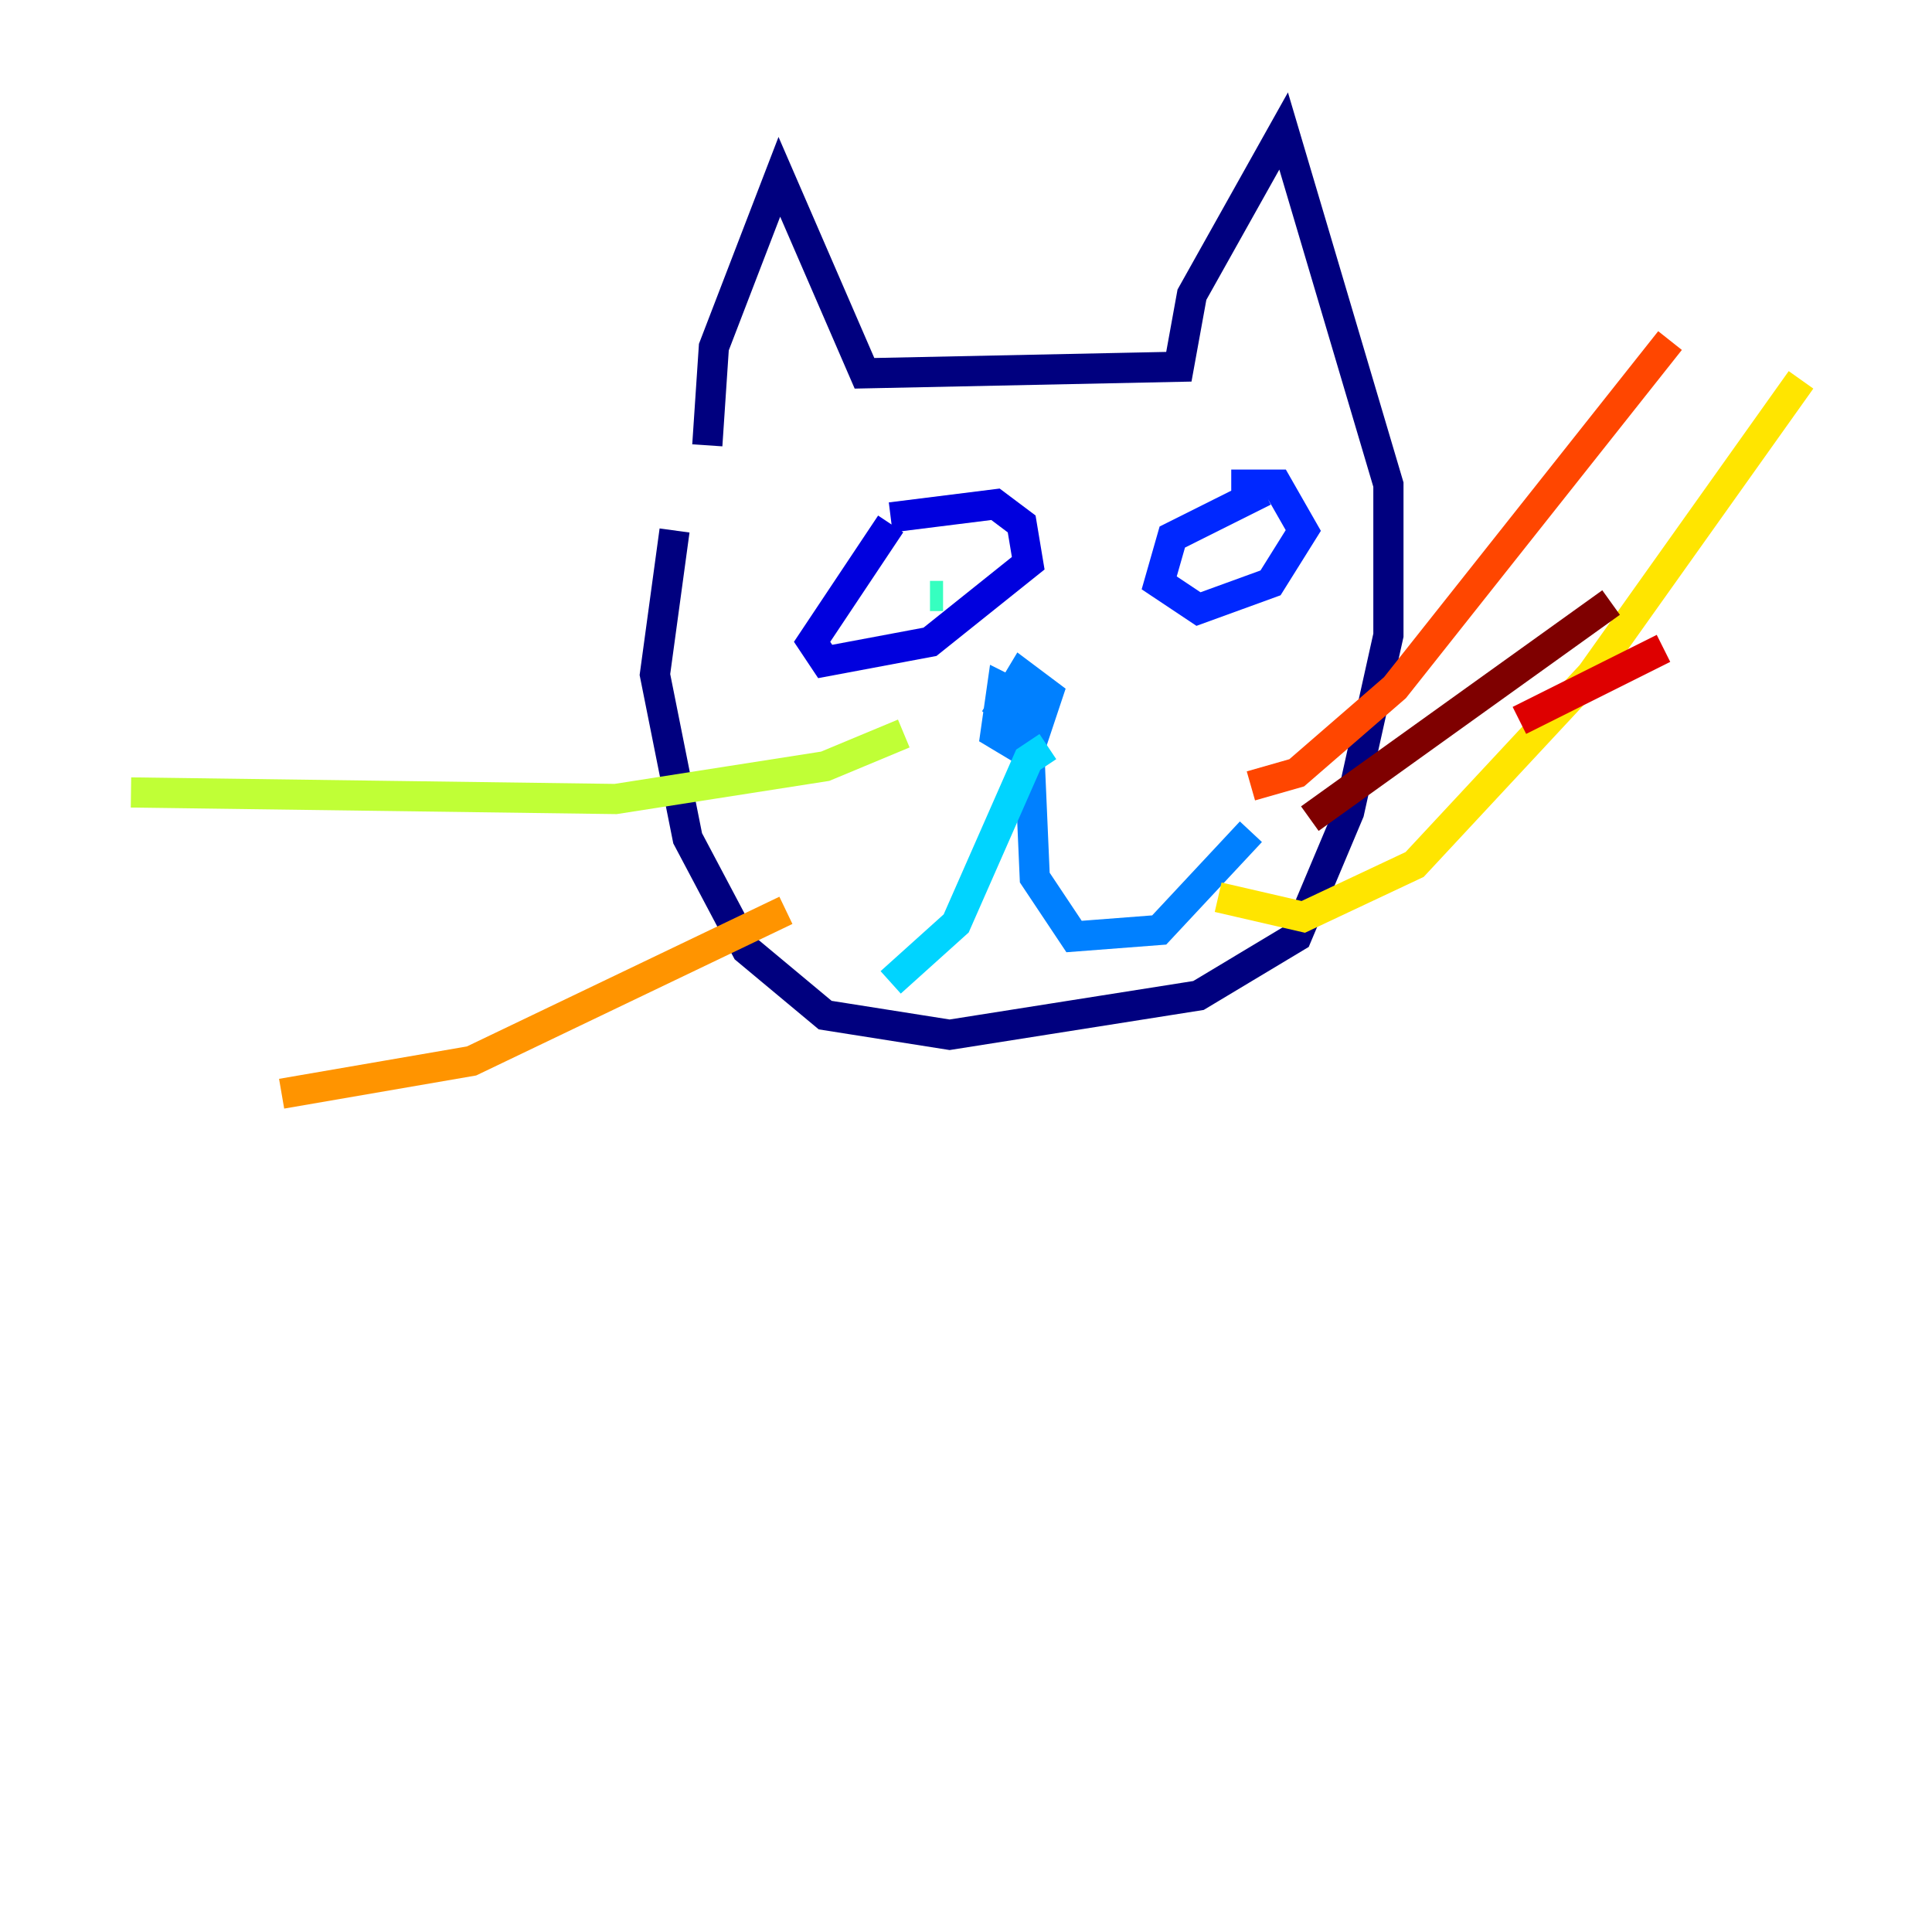 <?xml version="1.0" encoding="utf-8" ?>
<svg baseProfile="tiny" height="128" version="1.2" viewBox="0,0,128,128" width="128" xmlns="http://www.w3.org/2000/svg" xmlns:ev="http://www.w3.org/2001/xml-events" xmlns:xlink="http://www.w3.org/1999/xlink"><defs /><polyline fill="none" points="46.861,29.505 47.295,22.997 51.634,11.715 57.275,24.732 78.102,24.298 78.969,19.525 85.044,8.678 91.986,32.108 91.986,42.088 89.383,53.803 85.912,62.047 79.403,65.953 62.915,68.556 54.671,67.254 49.464,62.915 45.559,55.539 43.39,44.691 44.691,35.146" stroke="#00007f" stroke-width="2" /><polyline fill="none" points="59.01,34.712 53.803,42.522 54.671,43.824 61.614,42.522 68.122,37.315 67.688,34.712 65.953,33.41 59.01,34.278" stroke="#0000de" stroke-width="2" /><polyline fill="none" points="83.742,32.542 77.668,35.58 76.8,38.617 79.403,40.352 84.176,38.617 86.346,35.146 84.61,32.108 81.573,32.108" stroke="#0028ff" stroke-width="2" /><polyline fill="none" points="68.556,45.993 66.82,49.464 68.122,46.427 66.386,45.559 65.953,48.597 68.122,49.898 69.424,45.993 67.688,44.691 66.386,46.861 68.122,48.163 68.556,58.142 71.159,62.047 76.8,61.614 82.875,55.105" stroke="#0080ff" stroke-width="2" /><polyline fill="none" points="69.424,49.464 68.122,50.332 63.349,61.18 59.01,65.085" stroke="#00d4ff" stroke-width="2" /><polyline fill="none" points="62.481,39.485 61.614,39.485" stroke="#36ffc0" stroke-width="2" /><polyline fill="none" points="82.007,38.183 82.007,38.183" stroke="#7cff79" stroke-width="2" /><polyline fill="none" points="59.878,48.597 54.671,50.766 40.786,52.936 8.678,52.502" stroke="#c0ff36" stroke-width="2" /><polyline fill="none" points="80.705,59.444 86.346,60.746 93.722,57.275 105.437,44.691 119.322,25.166" stroke="#ffe500" stroke-width="2" /><polyline fill="none" points="52.068,60.312 31.241,70.291 18.658,72.461" stroke="#ff9400" stroke-width="2" /><polyline fill="none" points="82.875,52.068 85.912,51.2 92.42,45.559 110.644,22.563" stroke="#ff4600" stroke-width="2" /><polyline fill="none" points="100.664,47.729 110.21,42.956" stroke="#de0000" stroke-width="2" /><polyline fill="none" points="86.78,54.237 106.739,39.919" stroke="#7f0000" stroke-width="2" /></svg>